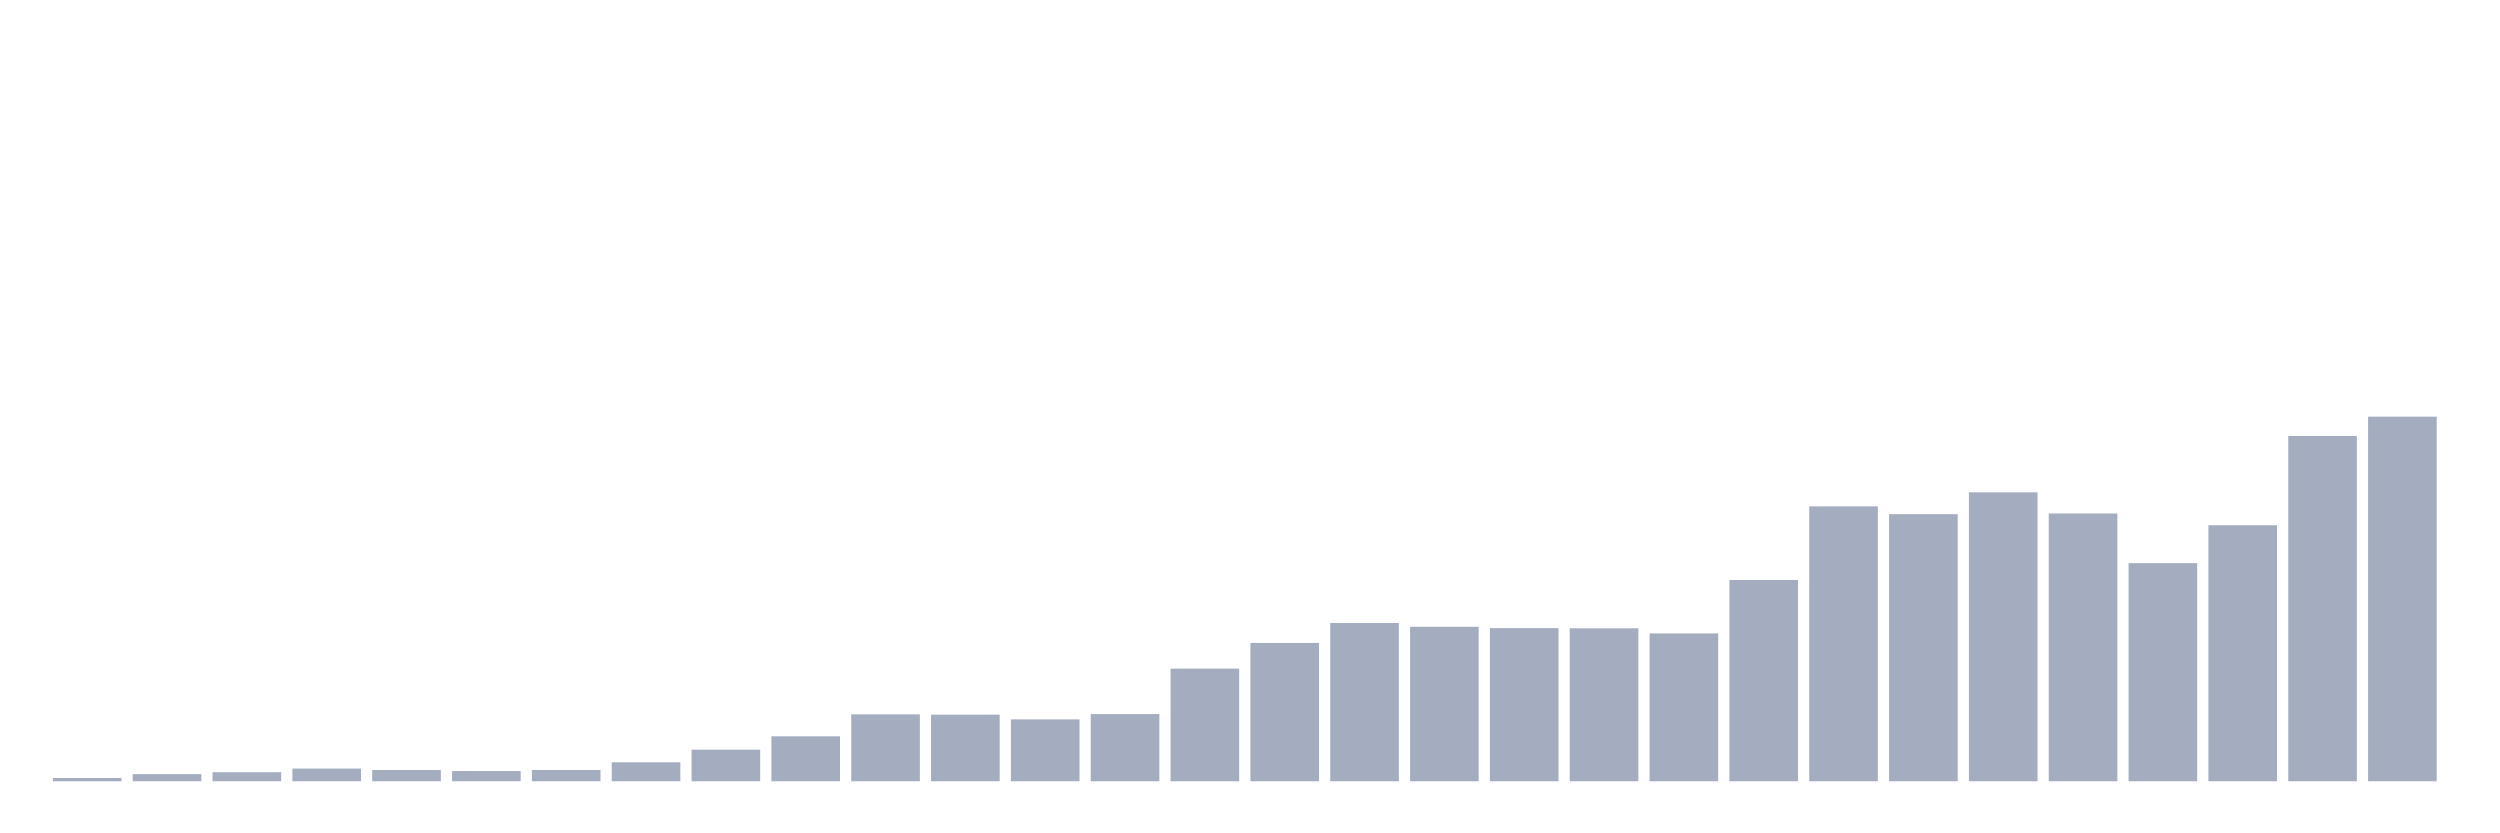 <svg xmlns="http://www.w3.org/2000/svg" viewBox="0 0 480 160"><g transform="translate(10,10)"><rect class="bar" x="0.153" width="13.175" y="139.372" height="0.628" fill="rgb(164,173,192)"></rect><rect class="bar" x="15.482" width="13.175" y="138.633" height="1.367" fill="rgb(164,173,192)"></rect><rect class="bar" x="30.81" width="13.175" y="138.263" height="1.737" fill="rgb(164,173,192)"></rect><rect class="bar" x="46.138" width="13.175" y="137.561" height="2.439" fill="rgb(164,173,192)"></rect><rect class="bar" x="61.466" width="13.175" y="137.838" height="2.162" fill="rgb(164,173,192)"></rect><rect class="bar" x="76.794" width="13.175" y="138.041" height="1.959" fill="rgb(164,173,192)"></rect><rect class="bar" x="92.123" width="13.175" y="137.838" height="2.162" fill="rgb(164,173,192)"></rect><rect class="bar" x="107.451" width="13.175" y="136.36" height="3.64" fill="rgb(164,173,192)"></rect><rect class="bar" x="122.779" width="13.175" y="133.939" height="6.061" fill="rgb(164,173,192)"></rect><rect class="bar" x="138.107" width="13.175" y="131.37" height="8.63" fill="rgb(164,173,192)"></rect><rect class="bar" x="153.436" width="13.175" y="127.157" height="12.843" fill="rgb(164,173,192)"></rect><rect class="bar" x="168.764" width="13.175" y="127.212" height="12.788" fill="rgb(164,173,192)"></rect><rect class="bar" x="184.092" width="13.175" y="128.118" height="11.882" fill="rgb(164,173,192)"></rect><rect class="bar" x="199.42" width="13.175" y="127.101" height="12.899" fill="rgb(164,173,192)"></rect><rect class="bar" x="214.748" width="13.175" y="118.379" height="21.621" fill="rgb(164,173,192)"></rect><rect class="bar" x="230.077" width="13.175" y="113.445" height="26.555" fill="rgb(164,173,192)"></rect><rect class="bar" x="245.405" width="13.175" y="109.62" height="30.38" fill="rgb(164,173,192)"></rect><rect class="bar" x="260.733" width="13.175" y="110.341" height="29.659" fill="rgb(164,173,192)"></rect><rect class="bar" x="276.061" width="13.175" y="110.599" height="29.401" fill="rgb(164,173,192)"></rect><rect class="bar" x="291.39" width="13.175" y="110.636" height="29.364" fill="rgb(164,173,192)"></rect><rect class="bar" x="306.718" width="13.175" y="111.616" height="28.384" fill="rgb(164,173,192)"></rect><rect class="bar" x="322.046" width="13.175" y="101.36" height="38.64" fill="rgb(164,173,192)"></rect><rect class="bar" x="337.374" width="13.175" y="87.223" height="52.777" fill="rgb(164,173,192)"></rect><rect class="bar" x="352.702" width="13.175" y="88.72" height="51.28" fill="rgb(164,173,192)"></rect><rect class="bar" x="368.031" width="13.175" y="84.525" height="55.475" fill="rgb(164,173,192)"></rect><rect class="bar" x="383.359" width="13.175" y="88.59" height="51.41" fill="rgb(164,173,192)"></rect><rect class="bar" x="398.687" width="13.175" y="98.126" height="41.874" fill="rgb(164,173,192)"></rect><rect class="bar" x="414.015" width="13.175" y="90.845" height="49.155" fill="rgb(164,173,192)"></rect><rect class="bar" x="429.344" width="13.175" y="73.714" height="66.286" fill="rgb(164,173,192)"></rect><rect class="bar" x="444.672" width="13.175" y="70" height="70" fill="rgb(164,173,192)"></rect></g></svg>